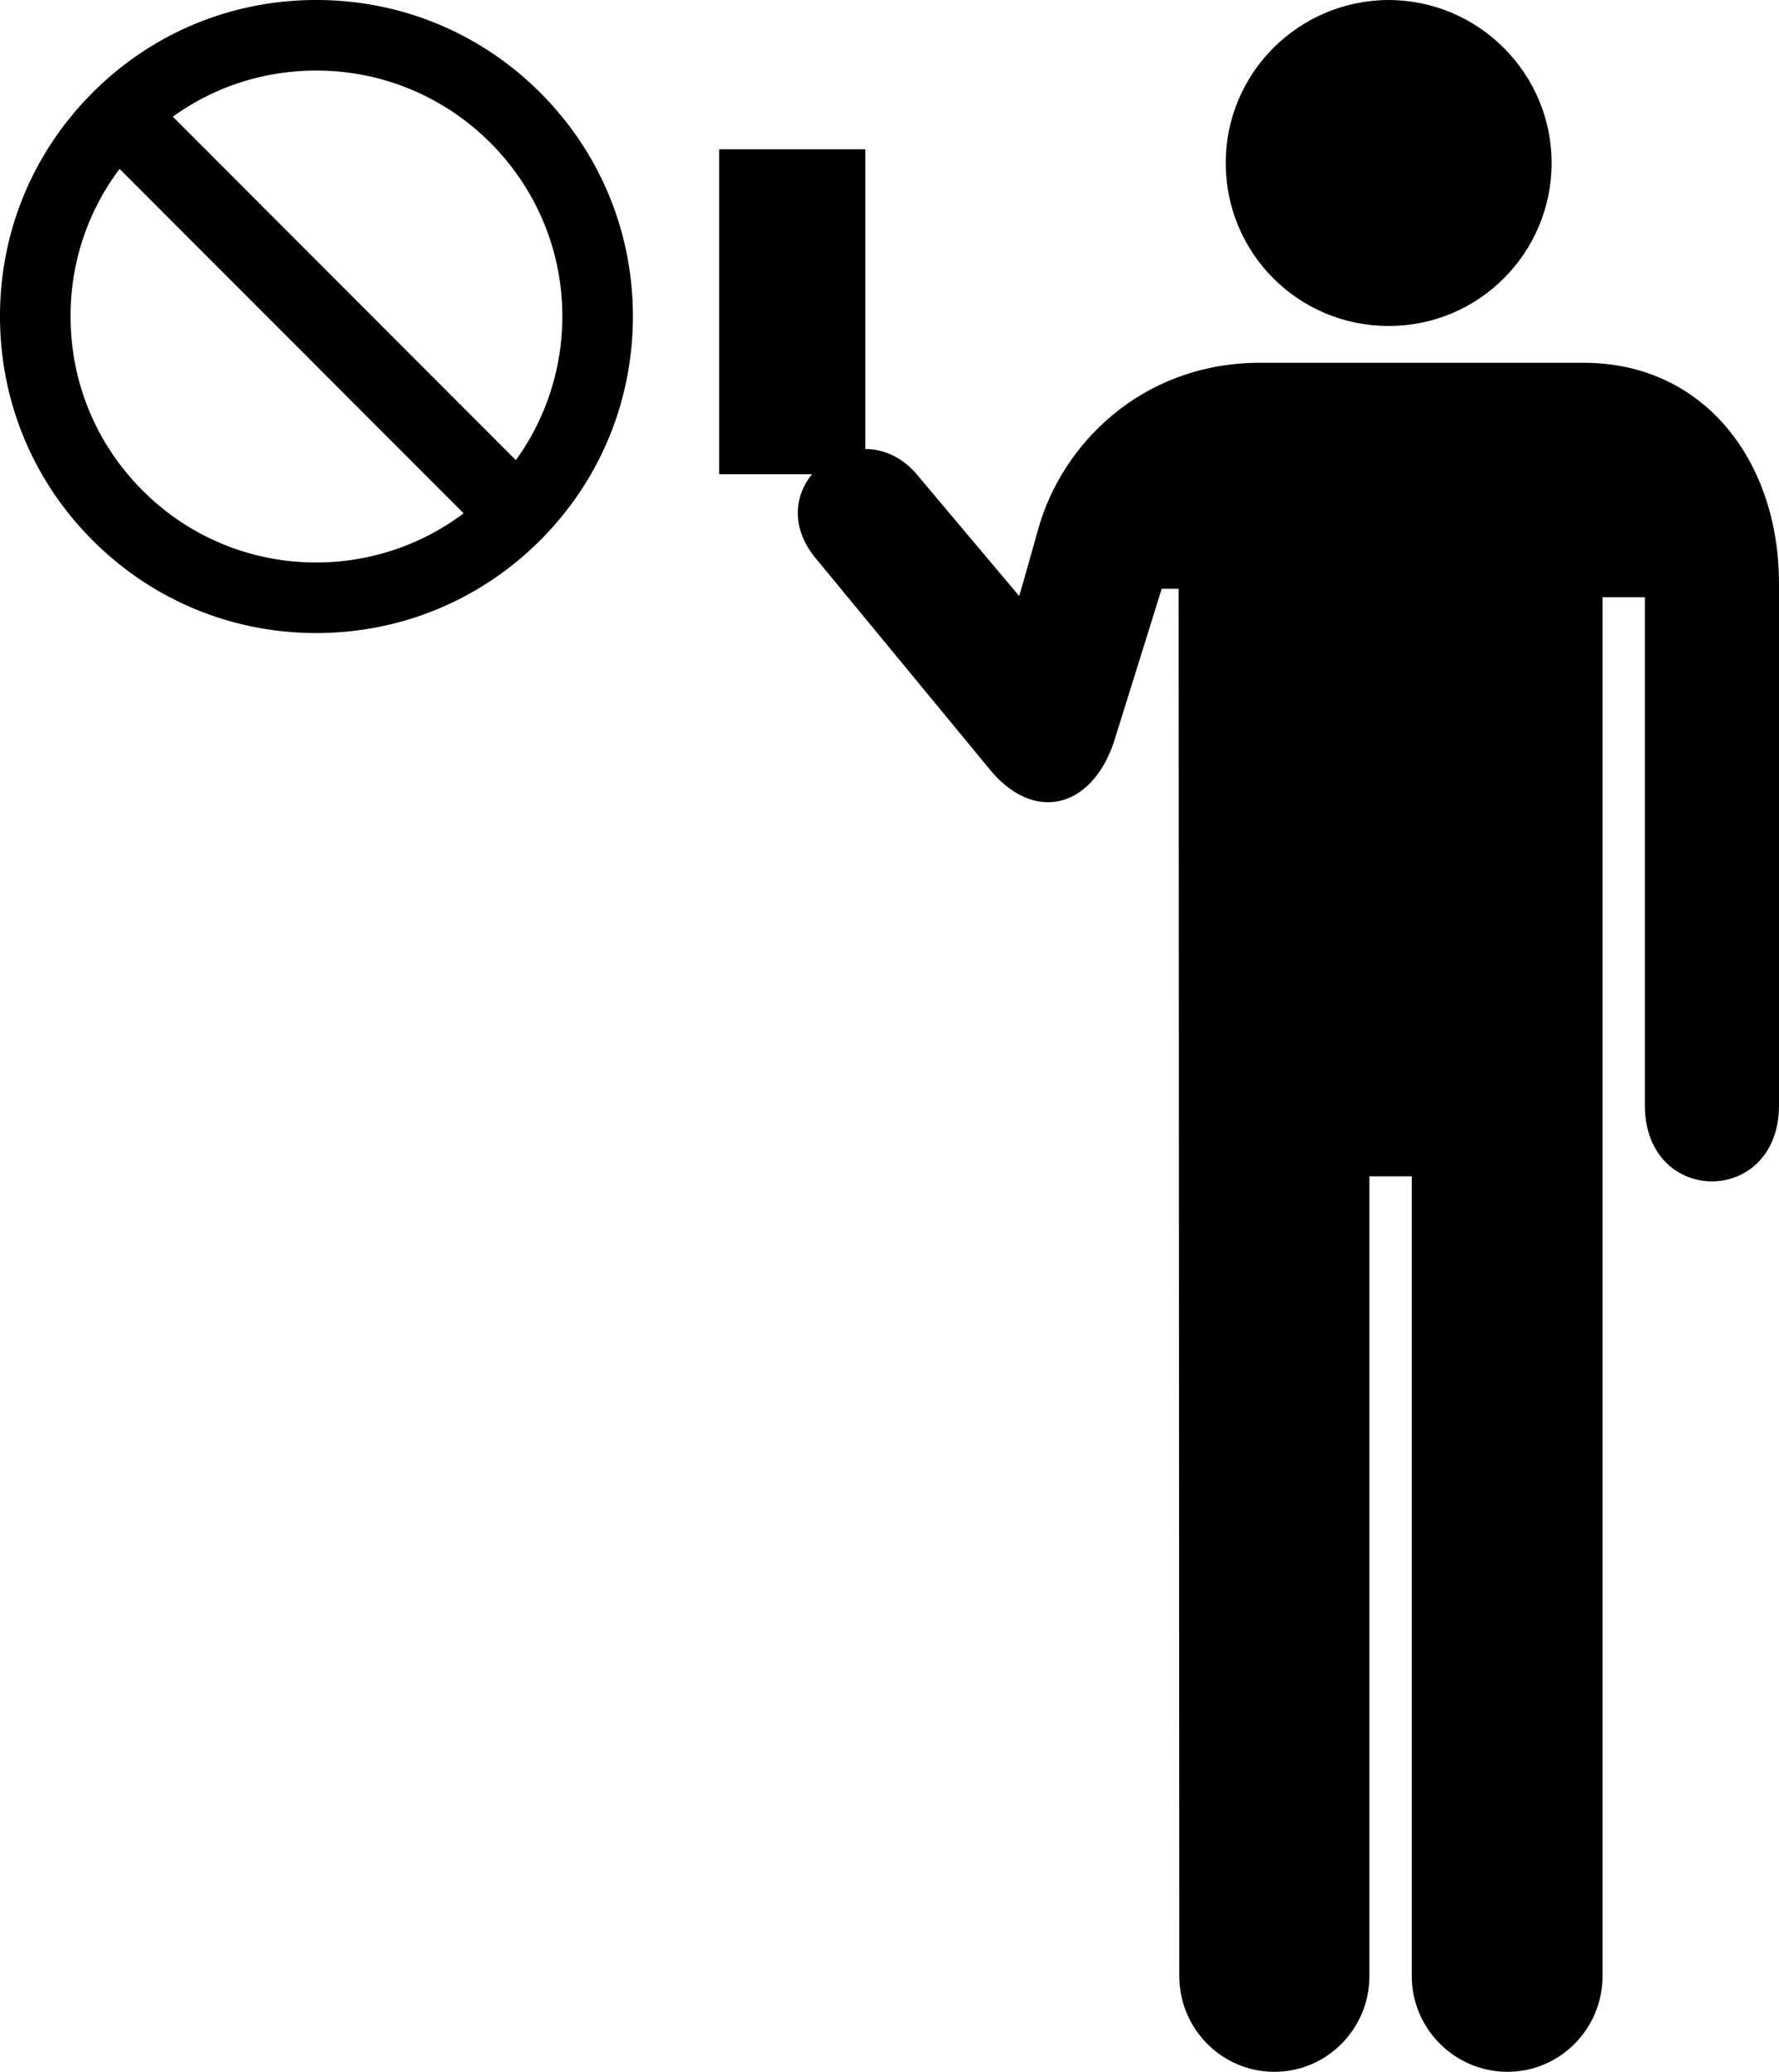 <svg xmlns="http://www.w3.org/2000/svg" xml:space="preserve" width="164.905" height="191.999" version="1.0"><path d="M128.724 30.206c-8.351.017-15.111-6.737-15.104-15.104C113.613 6.783 120.373.023 128.724 0c8.33.023 15.093 6.783 15.106 15.102-.013 8.365-6.775 15.122-15.106 15.104z"/><path d="M146.798 33.62c11.158 0 18.107 9.11 18.107 20.46v48.348c0 9.404-12.434 9.404-12.434 0v-47.08h-3.923v127.779c0 4.875-3.937 8.872-8.812 8.872-4.885 0-8.873-3.997-8.873-8.872v-74.12h-3.923v74.12c0 4.875-3.934 8.872-8.813 8.872-4.878 0-8.812-3.997-8.812-8.872l-.06-128.442v-.121h-1.57l-4.466 14.305c-2.086 6.047-7.434 7.487-11.589 2.293L75.454 51.546c-5.12-6.606 4.063-13.554 9.356-7.786l9.657 11.468c-.014.183 1.81-6.338 1.81-6.338 2.176-7.625 9.393-15.121 20.22-15.27h30.302z" style="fill:#000"/><path d="M80.214 13.835v30.112H66.666V13.835zM50.078 8.588C44.538 3.051 37.172 0 29.336 0H29.3C21.47 0 14.113 3.05 8.576 8.59 3.041 14.13-.005 21.49 0 29.314c-.005 7.84 3.042 15.21 8.582 20.757 5.538 5.543 12.902 8.595 20.734 8.595h.002c7.84 0 15.212-3.051 20.754-8.595 5.542-5.541 8.594-12.912 8.595-20.754-.001-7.83-3.05-15.191-8.59-20.729zM29.336 6.541c12.566 0 22.79 10.218 22.79 22.776a22.68 22.68 0 0 1-4.309 13.324L16.02 10.815c3.844-2.775 8.446-4.274 13.28-4.274h.036zM13.21 45.447C8.906 41.14 6.538 35.412 6.542 29.314a22.57 22.57 0 0 1 4.544-13.661L42.977 47.57a22.691 22.691 0 0 1-13.66 4.555 22.62 22.62 0 0 1-16.107-6.679z"/></svg>